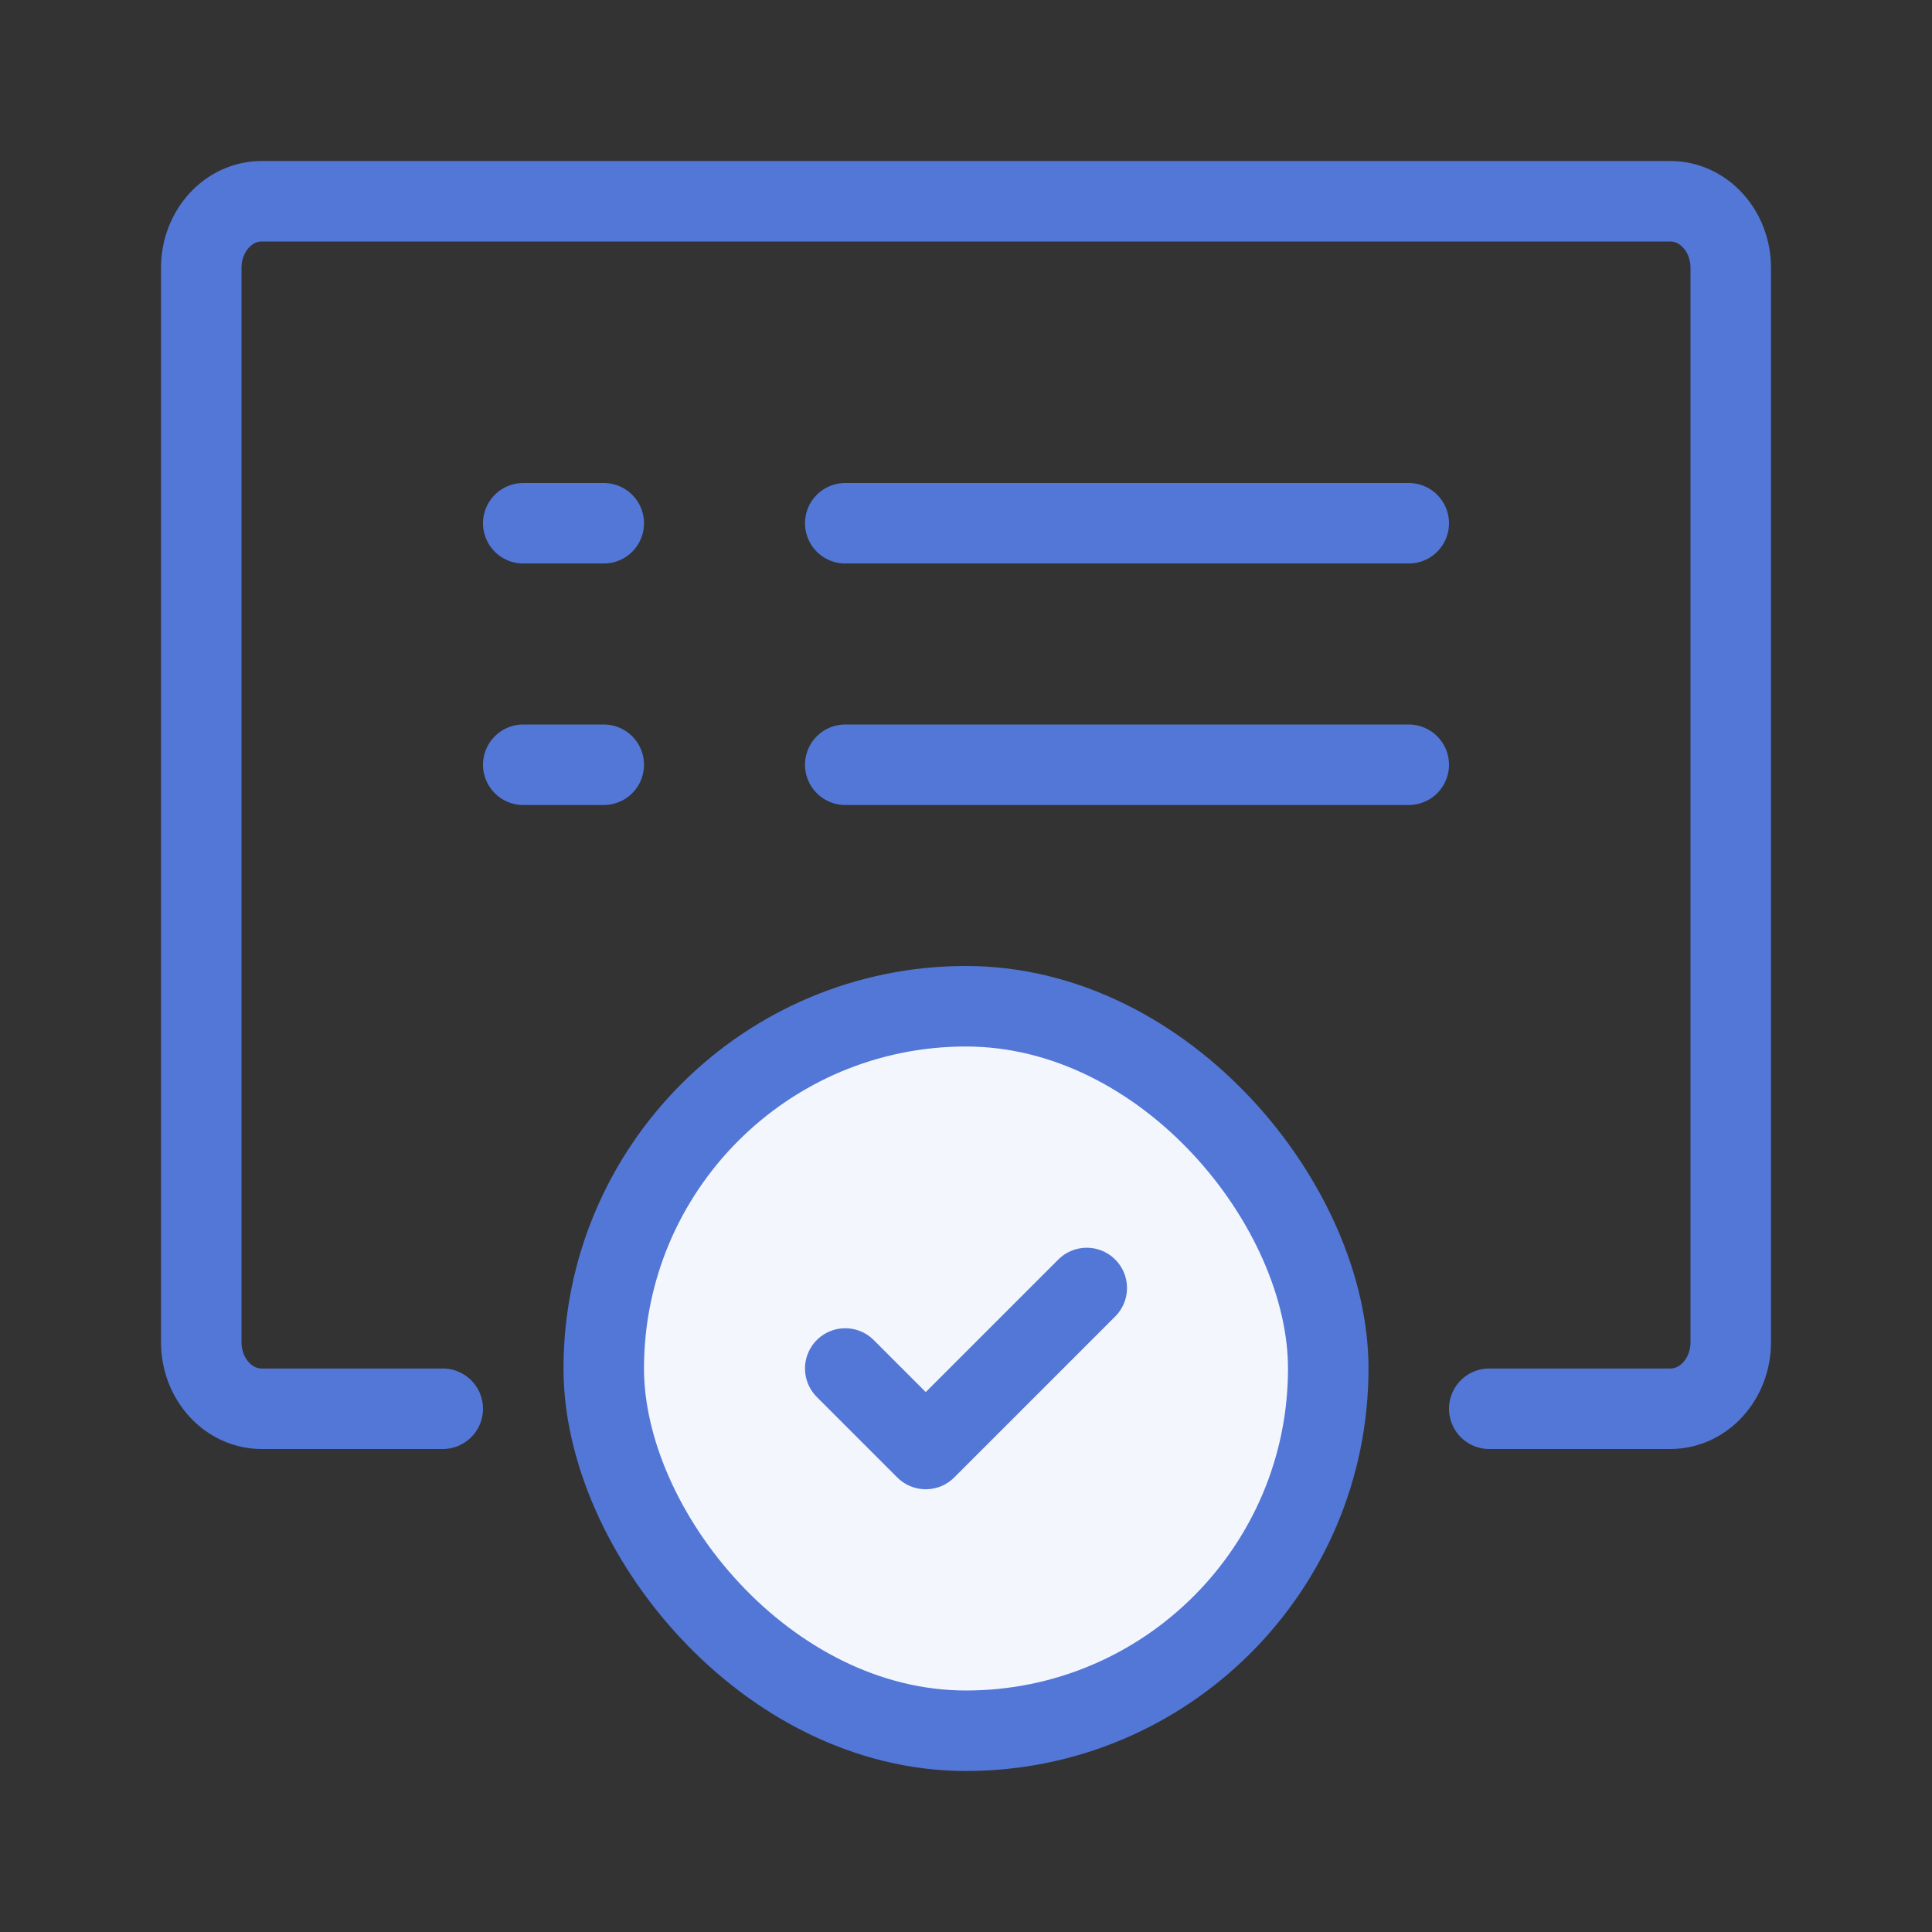 <svg width="24" height="24" viewBox="0 0 24 24" fill="none" xmlns="http://www.w3.org/2000/svg">
<rect x="0" y="0" width="24" height="24" fill="#333333" stroke="none"/>
<path d="M18.5 17.5H20.75C20.949 17.5 21.14 17.413 21.28 17.258C21.421 17.103 21.5 16.893 21.5 16.674C21.5 13.225 21.5 6.775 21.5 3.326C21.5 3.107 21.421 2.897 21.28 2.742C21.14 2.587 20.949 2.5 20.75 2.5H3.25C3.051 2.5 2.86 2.587 2.72 2.742C2.579 2.897 2.5 3.107 2.5 3.326V16.674C2.5 16.893 2.579 17.103 2.72 17.258C2.86 17.413 3.051 17.5 3.25 17.5H5.5" stroke="#5277D7" stroke-linecap="round" stroke-linejoin="round"/>
<path d="M10.5 6.5H17.5" stroke="#5277D7" stroke-linecap="round" stroke-linejoin="round"/>
<path d="M10.5 9.5H17.5" stroke="#5277D7" stroke-linecap="round" stroke-linejoin="round"/>
<path d="M6.5 6.5H7.5" stroke="#5277D7" stroke-linecap="round" stroke-linejoin="round"/>
<path d="M6.5 9.5H7.5" stroke="#5277D7" stroke-linecap="round" stroke-linejoin="round"/>
<rect x="7.5" y="12.5" width="9" height="9" rx="4.5" fill="#F4F6FD" stroke="#5277D7"/>
<path d="M10.5 17L11.5 18L13.5 16" stroke="#5277D7" stroke-linecap="round" stroke-linejoin="round"/>
</svg>
